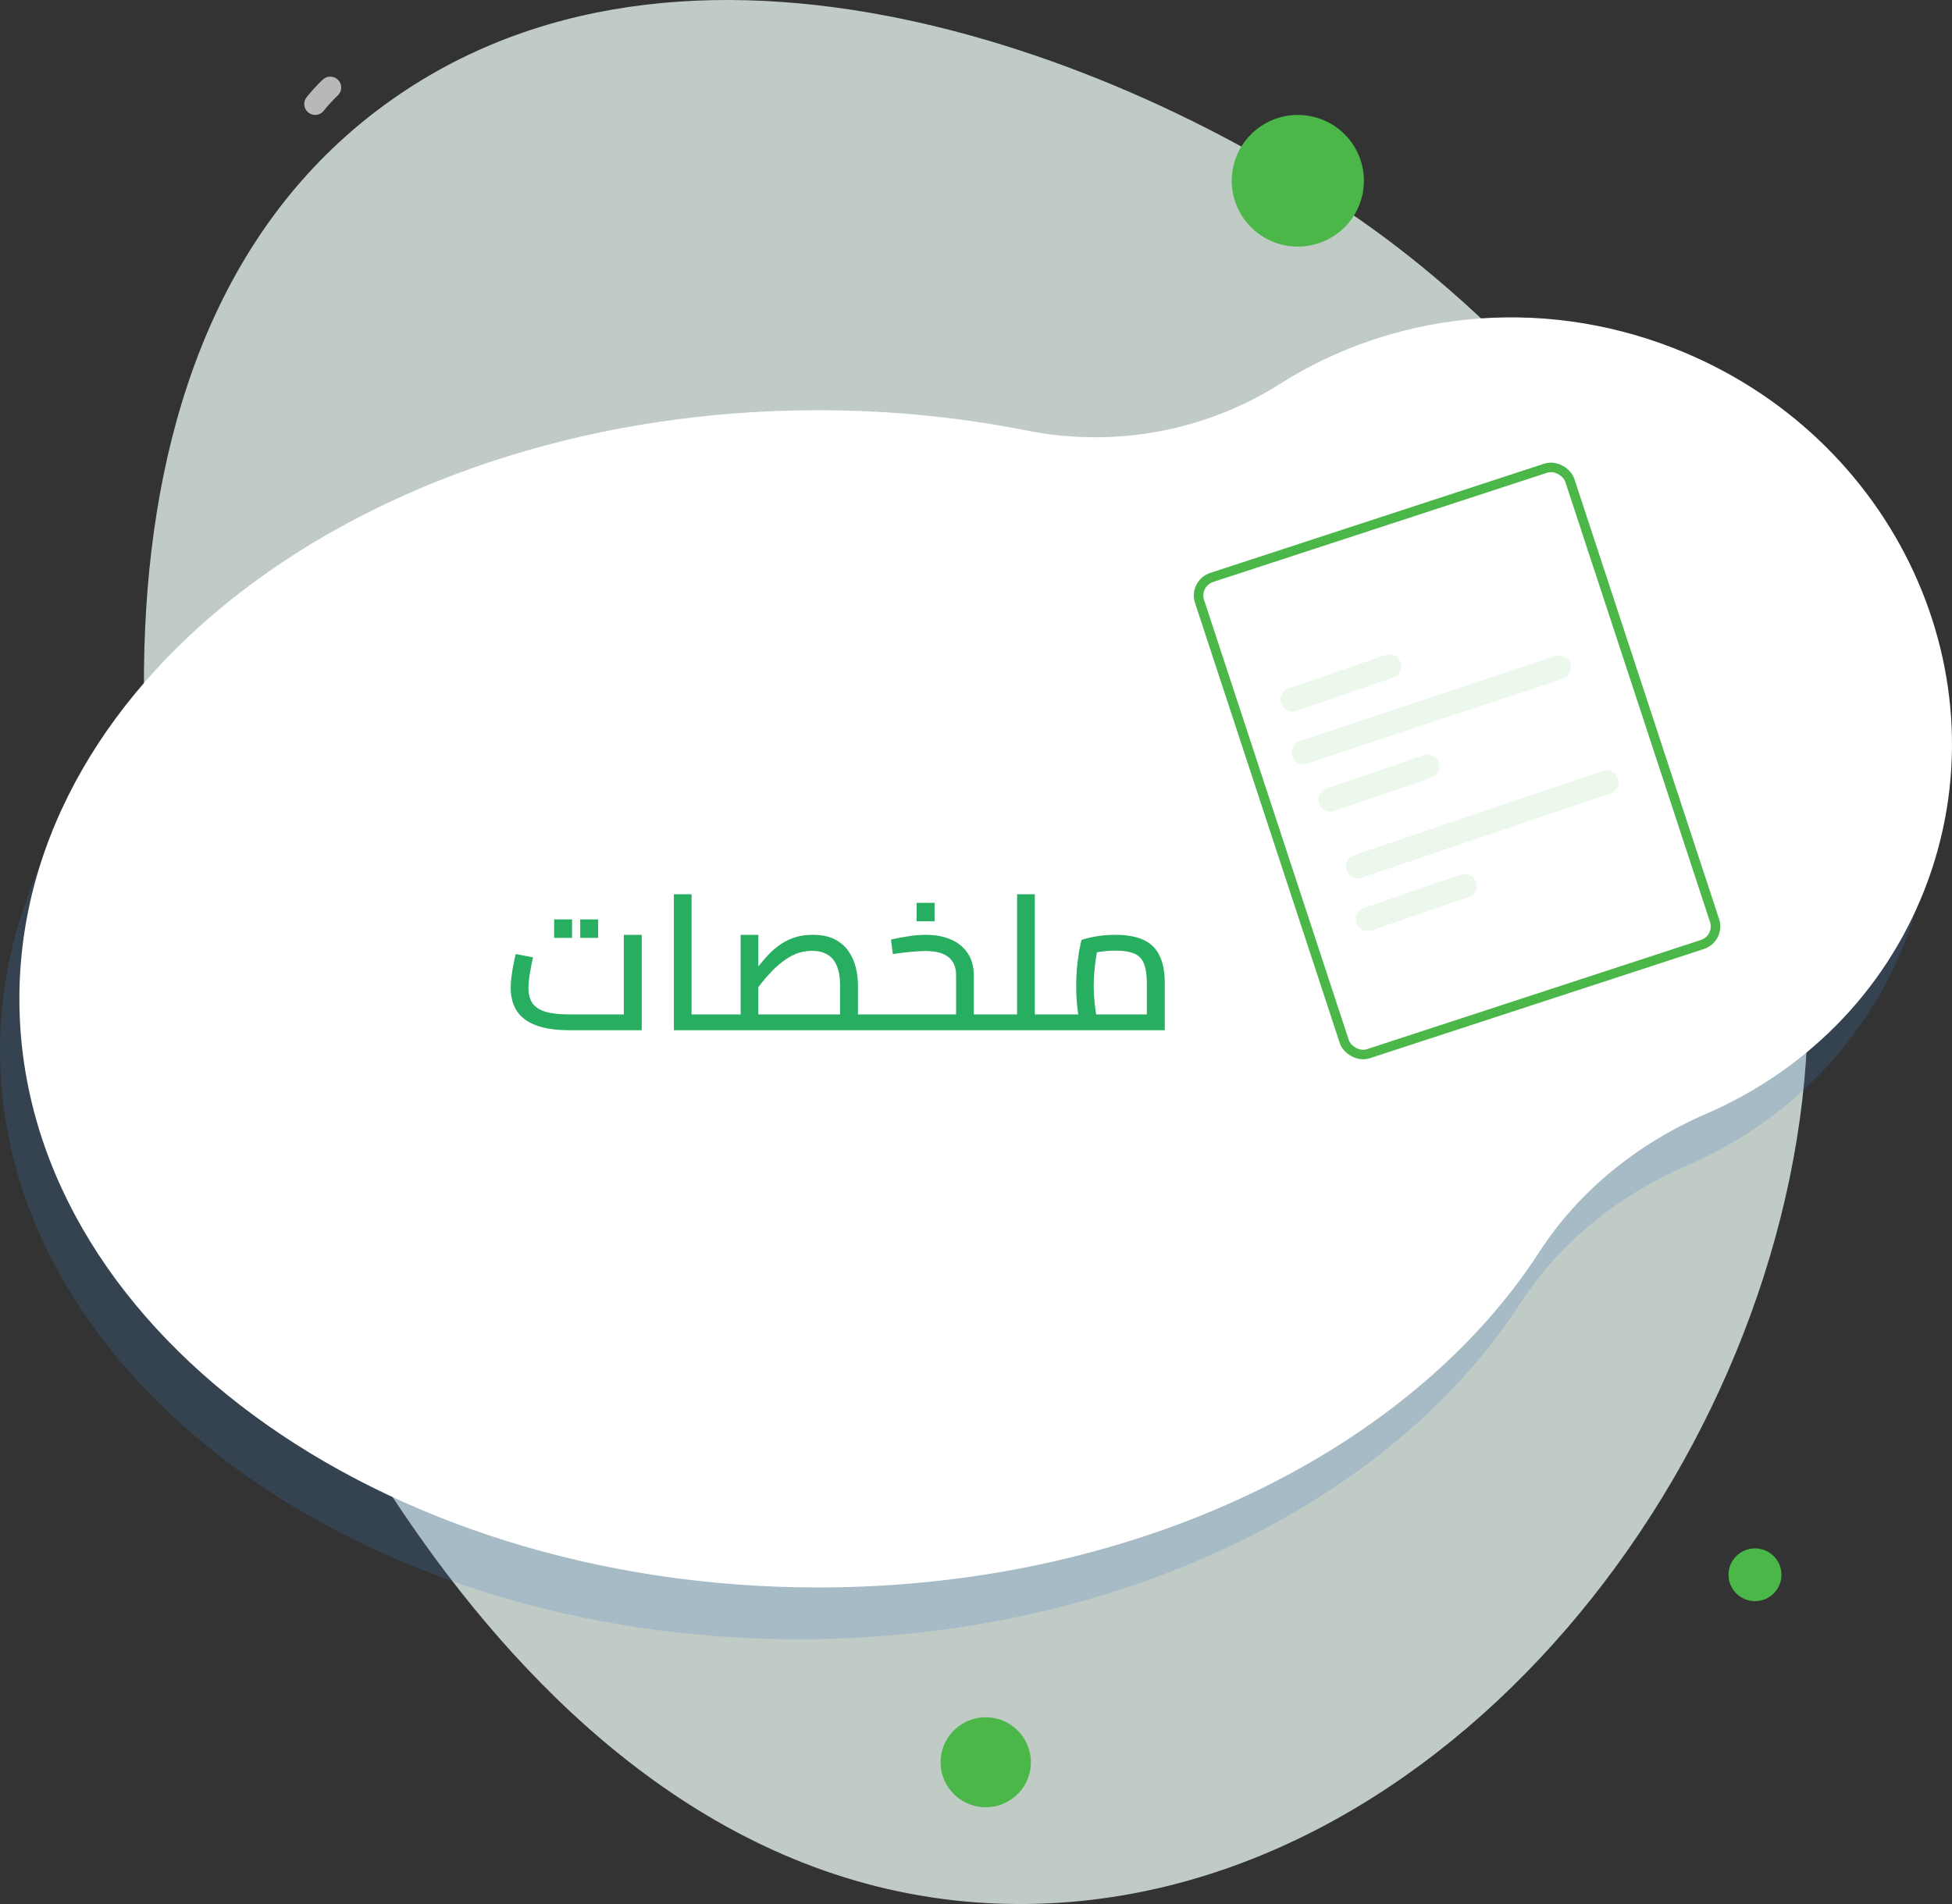 <svg xmlns="http://www.w3.org/2000/svg" width="164" height="160" fill="none" viewBox="0 0 164 160"><rect x="0" y="0" width="164" height="160" fill="#333333" stroke="none"/><path fill="#2B1E6B" d="M58.823 55.785C60.012 55.724 61.2 55.555 62.394 55.084C61.205 54.609 60.012 54.444 58.823 54.383C58.762 52.991 58.583 51.603 58.026 50.21C57.469 51.598 57.29 52.991 57.229 54.379C56.04 54.44 54.846 54.604 53.658 55.08C54.846 55.555 56.04 55.724 57.229 55.78C57.285 57.173 57.465 58.561 58.026 59.953C58.587 58.561 58.766 57.173 58.823 55.78V55.785Z"/><path fill="#6F54E8" d="M11.193 82.299C11.679 82.007 12.415 81.052 13.203 80.436C12.552 81.01 11.17 81.739 11.193 82.299Z"/><path fill="#6F54E8" d="M12.318 83.527L12.275 83.456C12.195 83.56 12.081 83.687 11.953 83.829C12.076 83.734 12.2 83.63 12.318 83.522V83.527Z"/><path fill="#6F54E8" d="M12.165 83.287L12.274 83.457C12.439 83.235 12.472 83.126 12.165 83.287Z"/><path fill="#6F54E8" d="M9.245 85.799C9.764 85.441 10.278 85.075 10.787 84.698C10.933 84.938 11.004 85.065 10.042 85.743C10.339 85.667 11.084 84.905 11.523 84.486L11.16 84.736C11.311 84.51 11.665 84.152 11.952 83.832C10.589 84.886 9.141 85.051 9.249 85.799H9.245Z"/><path fill="#6F54E8" d="M14.136 71.21L14.169 71.399C14.282 71.409 14.315 71.376 14.136 71.21Z"/><path fill="#E3F1EB" fill-opacity=".8" d="M86.113 159.998C121.532 159.713 150.161 122.718 151.821 87.573C153.663 48.594 121.761 23.977 116.219 19.878C96.938 5.618 59.073 -10.004 32.989 8.325C3.999 28.696 10.947 75.977 19.729 99.761C22.031 105.996 42.982 160.345 86.113 159.998V159.998Z"/><g style="mix-blend-mode:multiply" opacity=".2"><path fill="#3A7EC1" d="M67.101 38.826C73.168 38.826 79.047 39.42 84.637 40.533C91.96 41.991 99.615 40.611 105.913 36.614C115.298 30.657 127.546 29.147 138.985 33.608C157.642 40.883 167.072 61.277 160.047 79.159C156.612 87.901 149.88 94.419 141.714 97.951C136.021 100.414 131.058 104.372 127.693 109.569C116.901 126.236 93.826 137.752 67.102 137.752C30.042 137.752 -0 115.607 -0 88.289C-0 60.971 30.042 38.826 67.102 38.826H67.101Z"/></g><path fill="#fff" d="M68.729 34.472C74.796 34.472 80.675 35.066 86.265 36.179C93.588 37.638 101.243 36.258 107.541 32.26C116.926 26.303 129.174 24.793 140.613 29.254C159.27 36.529 168.7 56.923 161.675 74.805C158.24 83.548 151.508 90.066 143.342 93.598C137.649 96.06 132.686 100.019 129.321 105.216C118.529 121.883 95.454 133.399 68.73 133.399C31.67 133.399 1.628 111.253 1.628 83.936C1.628 56.618 31.67 34.472 68.73 34.472H68.729Z"/><path fill="#fff" d="M26.181 9.607C26.085 9.574 25.994 9.525 25.911 9.46C25.513 9.147 25.444 8.571 25.758 8.174C26.163 7.662 26.619 7.163 27.114 6.692C27.481 6.343 28.063 6.356 28.414 6.722C28.764 7.087 28.751 7.667 28.384 8.016C27.951 8.428 27.553 8.862 27.202 9.307C26.953 9.621 26.54 9.729 26.181 9.606L26.181 9.607Z" opacity=".65"/><path fill="#4BB748" d="M147.448 134.549C148.677 134.549 149.673 133.556 149.673 132.332C149.673 131.108 148.677 130.116 147.448 130.116C146.219 130.116 145.223 131.108 145.223 132.332C145.223 133.556 146.219 134.549 147.448 134.549Z"/><path fill="#4BB748" d="M86.564 148.694C86.9 146.633 85.495 144.691 83.427 144.357C81.358 144.022 79.409 145.422 79.074 147.483C78.738 149.543 80.143 151.485 82.211 151.82C84.279 152.154 86.228 150.755 86.564 148.694Z"/><path fill="#4BB748" d="M114.519 16.077C115.011 13.062 112.956 10.22 109.929 9.731C106.903 9.242 104.052 11.289 103.56 14.304C103.069 17.319 105.124 20.16 108.15 20.65C111.177 21.139 114.028 19.092 114.519 16.077Z"/><path fill="#27AE60" d="M47.804 86.573C46.182 86.573 44.961 86.279 44.14 85.693C43.318 85.106 42.908 84.21 42.908 83.005C42.908 82.749 42.924 82.477 42.956 82.189C42.998 81.89 43.041 81.602 43.084 81.325C43.137 81.047 43.185 80.807 43.228 80.605C43.27 80.402 43.302 80.258 43.324 80.173L44.78 80.445C44.748 80.615 44.7 80.845 44.636 81.133C44.582 81.421 44.529 81.73 44.476 82.061C44.422 82.391 44.396 82.706 44.396 83.005C44.396 83.538 44.508 83.97 44.732 84.301C44.966 84.631 45.334 84.871 45.836 85.021C46.337 85.17 47.004 85.245 47.836 85.245H52.412V78.557H53.916V86.573H47.804ZM46.556 78.813V77.261H48.06V78.813H46.556ZM48.748 78.813V77.261H50.252V78.813H48.748ZM58.103 86.573V85.245H60.023V86.573H58.103ZM56.615 86.573V75.149H58.103V86.573H56.615ZM60.023 86.573V85.245C60.151 85.245 60.237 85.303 60.279 85.421C60.322 85.538 60.343 85.698 60.343 85.901C60.343 86.103 60.322 86.269 60.279 86.397C60.237 86.514 60.151 86.573 60.023 86.573ZM72.082 86.573V85.245H73.794V86.573H72.082ZM60.018 86.573V85.245H71.922L70.578 86.429V82.765C70.578 82.114 70.487 81.581 70.306 81.165C70.135 80.738 69.874 80.423 69.522 80.221C69.17 80.007 68.732 79.901 68.21 79.901C67.751 79.901 67.319 79.981 66.914 80.141C66.508 80.301 66.135 80.514 65.794 80.781C65.452 81.037 65.132 81.319 64.834 81.629C64.535 81.938 64.263 82.247 64.018 82.557C63.783 82.866 63.57 83.143 63.378 83.389L62.946 82.141C63.255 81.767 63.554 81.405 63.842 81.053C64.13 80.69 64.423 80.359 64.722 80.061C65.031 79.762 65.356 79.501 65.698 79.277C66.05 79.053 66.434 78.877 66.85 78.749C67.276 78.621 67.756 78.557 68.29 78.557C69.036 78.557 69.655 78.685 70.146 78.941C70.636 79.197 71.02 79.533 71.298 79.949C71.586 80.365 71.788 80.823 71.906 81.325C72.023 81.815 72.082 82.295 72.082 82.765V86.573H60.018ZM62.226 85.245V78.557H63.714V85.245H62.226ZM60.018 86.573C59.879 86.573 59.794 86.514 59.762 86.397C59.719 86.269 59.698 86.103 59.698 85.901C59.698 85.698 59.719 85.538 59.762 85.421C59.794 85.303 59.879 85.245 60.018 85.245V86.573ZM73.794 86.573V85.245C73.932 85.245 74.018 85.303 74.05 85.421C74.092 85.538 74.114 85.698 74.114 85.901C74.114 86.103 74.092 86.269 74.05 86.397C74.018 86.514 73.932 86.573 73.794 86.573ZM81.815 86.573V85.245H83.543V86.573H81.815ZM73.799 86.573V85.245H80.807L80.327 85.645V81.949C80.327 81.277 80.114 80.77 79.687 80.429C79.271 80.087 78.62 79.917 77.735 79.917C77.468 79.917 77.084 79.938 76.583 79.981C76.092 80.023 75.57 80.087 75.015 80.173L74.855 78.957C75.292 78.85 75.767 78.759 76.279 78.685C76.791 78.599 77.287 78.557 77.767 78.557C78.599 78.557 79.314 78.69 79.911 78.957C80.519 79.223 80.988 79.613 81.319 80.125C81.65 80.626 81.815 81.234 81.815 81.949V86.573H73.799ZM73.799 86.573C73.66 86.573 73.575 86.514 73.543 86.397C73.5 86.269 73.479 86.103 73.479 85.901C73.479 85.698 73.5 85.538 73.543 85.421C73.575 85.303 73.66 85.245 73.799 85.245V86.573ZM83.543 86.573V85.245C83.671 85.245 83.756 85.303 83.799 85.421C83.841 85.538 83.863 85.698 83.863 85.901C83.863 86.103 83.841 86.269 83.799 86.397C83.756 86.514 83.671 86.573 83.543 86.573ZM77.015 77.421V75.869H78.519V77.421H77.015ZM86.941 86.573V85.245H88.669V86.573H86.941ZM85.453 86.573V75.149H86.941V86.573H85.453ZM83.549 86.573V85.245H85.453V86.573H83.549ZM83.549 86.573C83.41 86.573 83.325 86.514 83.293 86.397C83.25 86.269 83.229 86.103 83.229 85.901C83.229 85.698 83.25 85.538 83.293 85.421C83.325 85.303 83.41 85.245 83.549 85.245V86.573ZM88.669 86.573V85.245C88.797 85.245 88.882 85.303 88.925 85.421C88.968 85.538 88.989 85.698 88.989 85.901C88.989 86.103 88.968 86.269 88.925 86.397C88.882 86.514 88.797 86.573 88.669 86.573ZM88.674 86.573V85.245H97.298L96.354 85.949V82.637C96.354 81.933 96.274 81.383 96.114 80.989C95.965 80.594 95.698 80.311 95.314 80.141C94.93 79.97 94.407 79.885 93.746 79.885C93.298 79.885 92.855 79.917 92.418 79.981C91.981 80.045 91.639 80.13 91.394 80.237L92.306 79.341C92.242 79.586 92.178 79.901 92.114 80.285C92.05 80.669 91.996 81.085 91.954 81.533C91.911 81.97 91.89 82.407 91.89 82.845C91.89 83.282 91.911 83.714 91.954 84.141C91.996 84.567 92.044 84.941 92.098 85.261C92.151 85.581 92.194 85.799 92.226 85.917L90.802 86.317C90.759 86.178 90.706 85.938 90.642 85.597C90.588 85.255 90.535 84.845 90.482 84.365C90.439 83.885 90.418 83.378 90.418 82.845C90.418 82.322 90.439 81.815 90.482 81.325C90.535 80.823 90.594 80.37 90.658 79.965C90.733 79.559 90.802 79.234 90.866 78.989C91.111 78.893 91.49 78.797 92.002 78.701C92.525 78.605 93.106 78.557 93.746 78.557C94.653 78.557 95.41 78.69 96.018 78.957C96.636 79.223 97.095 79.655 97.394 80.253C97.703 80.839 97.858 81.634 97.858 82.637V86.573H88.674ZM88.674 86.573C88.535 86.573 88.45 86.514 88.418 86.397C88.375 86.269 88.354 86.103 88.354 85.901C88.354 85.698 88.375 85.538 88.418 85.421C88.45 85.303 88.535 85.245 88.674 85.245V86.573Z"/><rect width="32.712" height="42.176" x=".505" y=".255" stroke="#4BB748" stroke-width=".8" rx="1.6" transform="matrix(0.951 -0.311 0.312 0.949 99.722 48.934)"/><path stroke="#4BB748" stroke-linecap="round" stroke-opacity=".1" stroke-width="2" d="M108.576 58.794L116.736 55.987"/><path stroke="#4BB748" stroke-linecap="round" stroke-opacity=".1" stroke-width="2" d="M109.523 63.223L130.982 56.09"/><path stroke="#4BB748" stroke-linecap="round" stroke-opacity=".1" stroke-width="2" d="M111.771 67.212L119.931 64.405"/><path stroke="#4BB748" stroke-linecap="round" stroke-opacity=".1" stroke-width="2" d="M114.078 72.81L134.99 65.728"/><path stroke="#4BB748" stroke-linecap="round" stroke-opacity=".1" stroke-width="2" d="M114.911 77.245L123.071 74.438"/></svg>